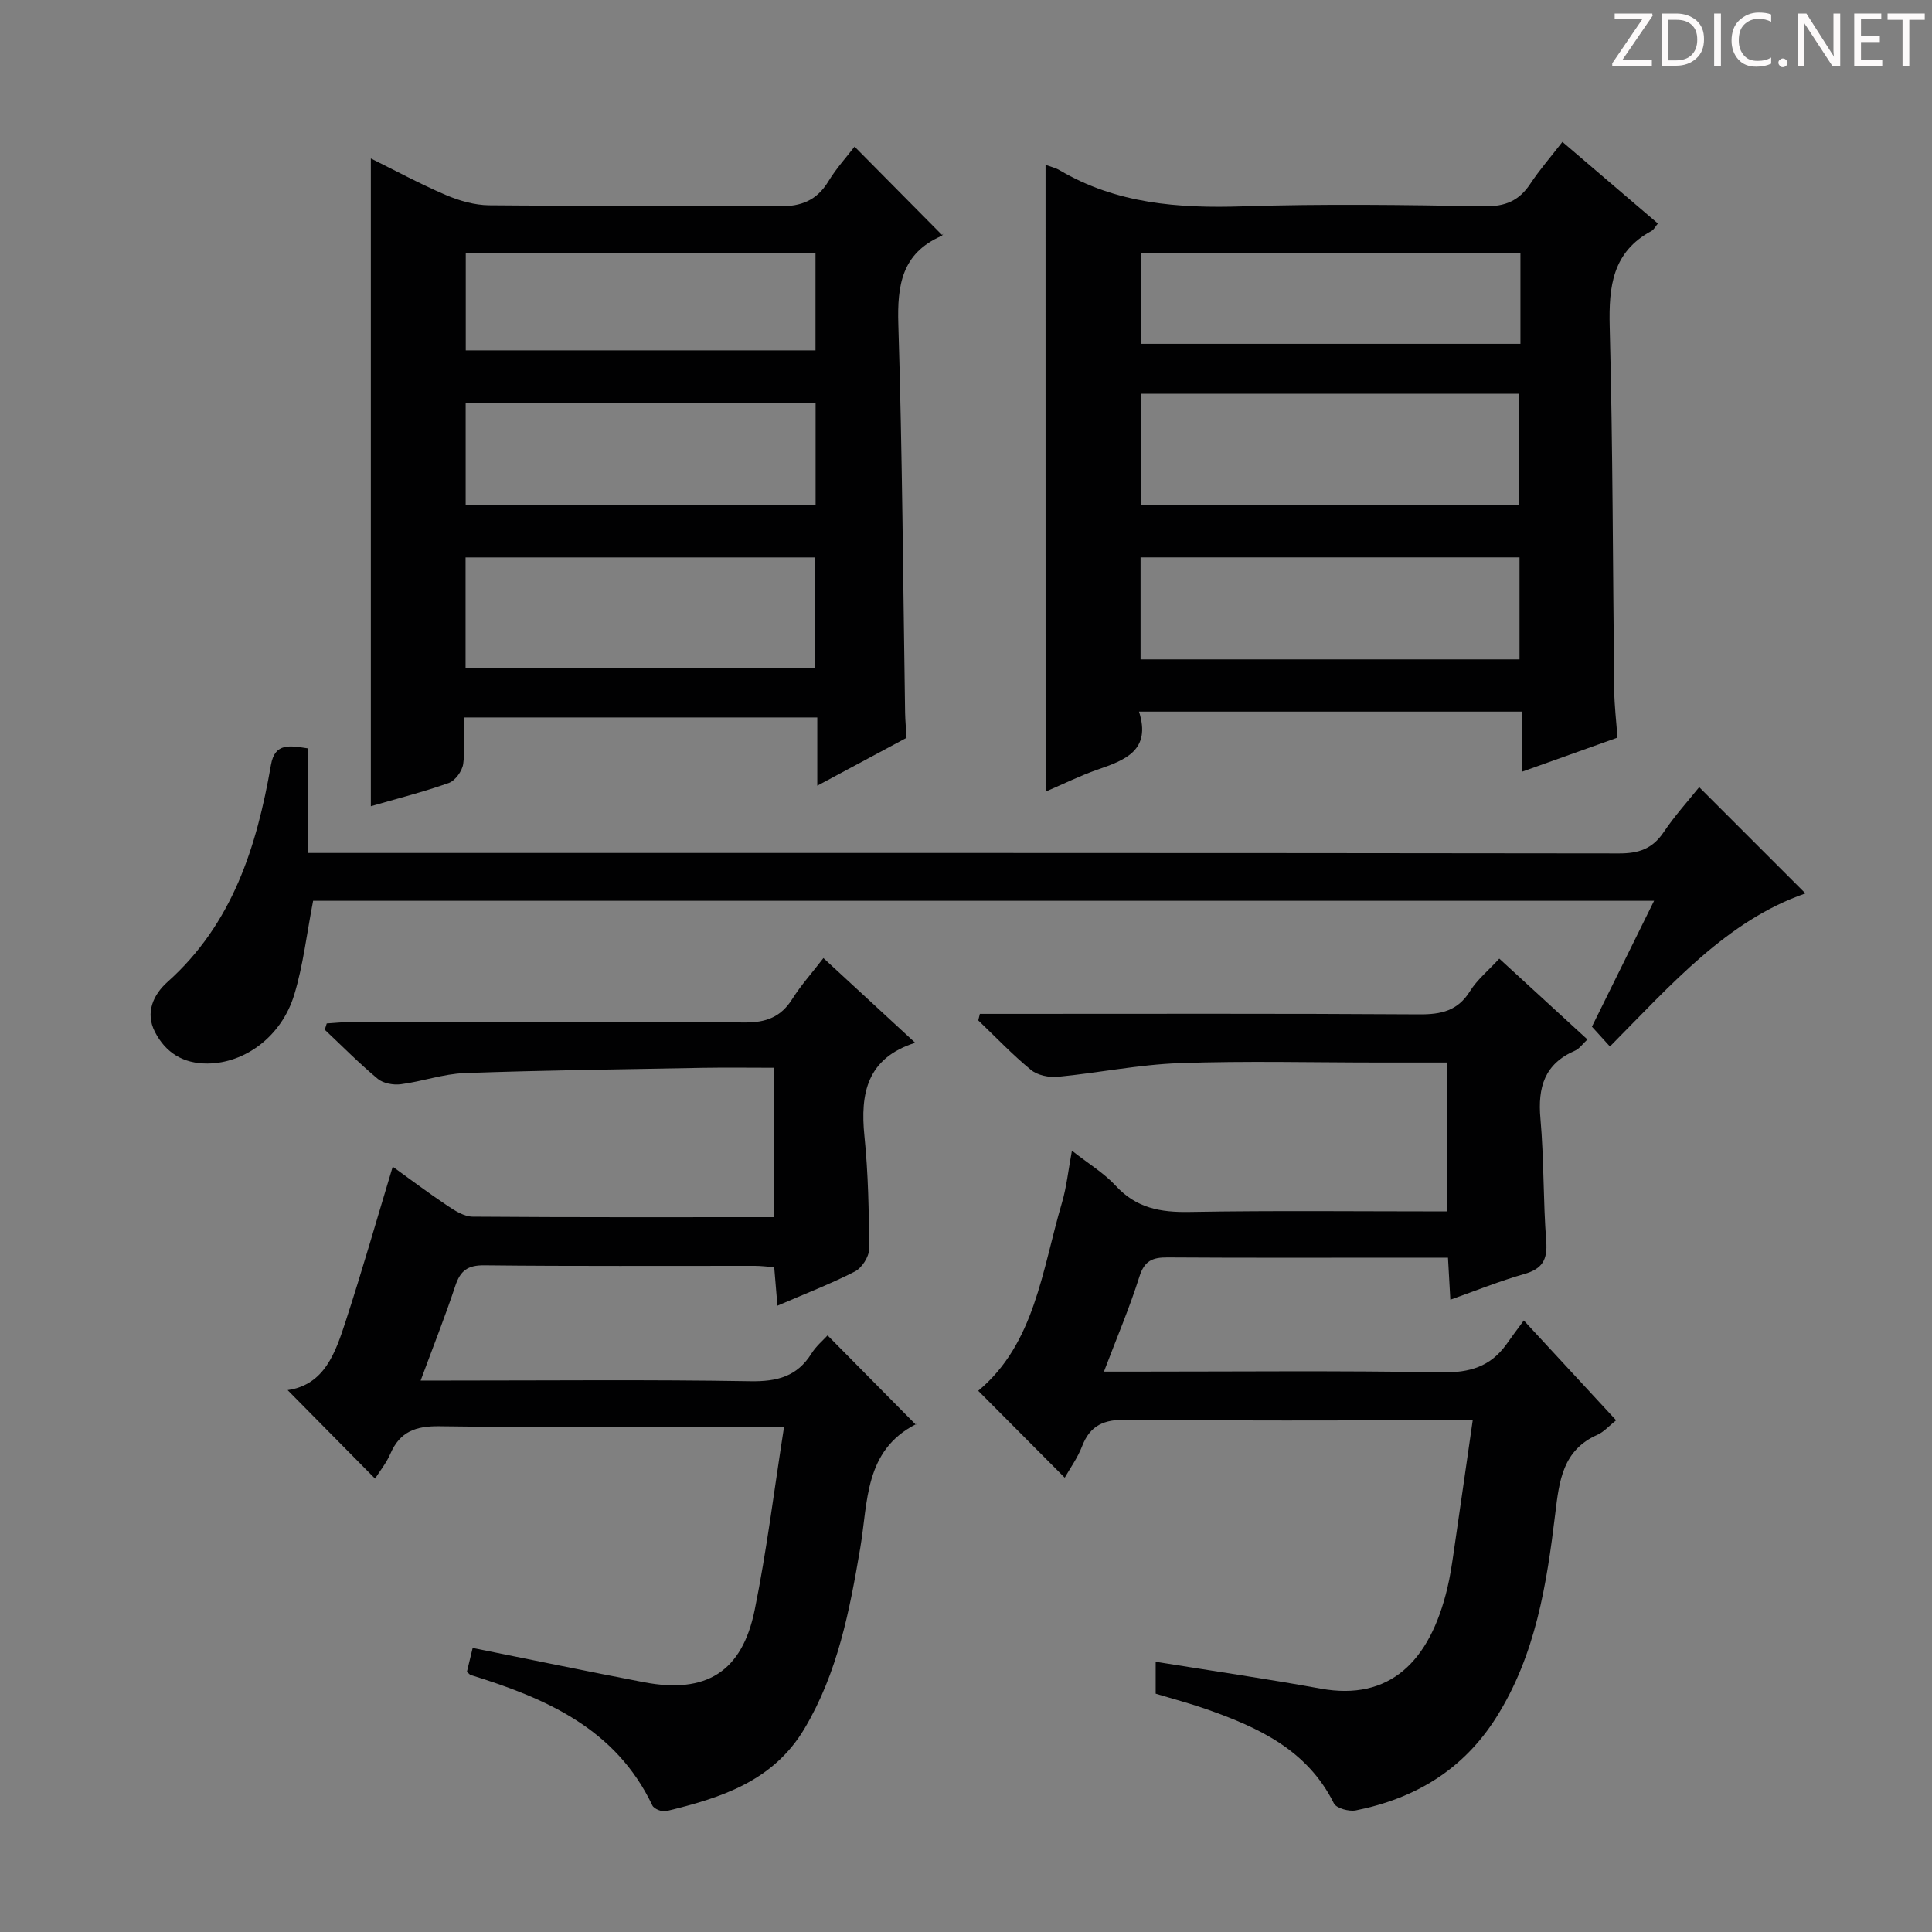 <svg enable-background="new 0 0 400 400" viewBox="0 0 400 400" xmlns="http://www.w3.org/2000/svg"><rect x="0" y="0" width="400" height="400" fill="#808080" stroke="none"/><g fill="#fcfafa"><path d="m342.2 3.2-6.3 9.2h6.1v1.2h-8.2v-.5l6.2-9.1h-5.7v-1.2h7.8v.4z"/><path d="m344 13.7v-10.9h3.1c1.6 0 3 .5 4.1 1.4 1.1 1 1.6 2.2 1.6 3.9s-.5 3-1.6 4-2.5 1.5-4.2 1.5h-3zm1.4-9.6v8.4h1.6c1.4 0 2.5-.4 3.2-1.1.8-.8 1.2-1.8 1.2-3.2s-.4-2.4-1.2-3.1-1.8-1-3.1-1z"/><path d="m356.3 2.8v10.9h-1.4v-10.9z"/><path d="m366.6 13.2c-.8.4-1.8.6-3 .6-1.6 0-2.8-.5-3.7-1.5s-1.4-2.3-1.4-3.9c0-1.7.5-3.2 1.6-4.2s2.4-1.6 4-1.6c1 0 1.9.1 2.6.4v1.5c-.8-.4-1.6-.6-2.6-.6-1.2 0-2.2.4-3 1.2s-1.1 1.9-1.1 3.3c0 1.3.4 2.3 1.1 3.1s1.6 1.1 2.8 1.1c1.1 0 2-.2 2.8-.7v1.3z"/><path d="m368.2 13c0-.3.1-.5.3-.6.2-.2.4-.3.6-.3.3 0 .5.1.7.3s.3.4.3.6-.1.5-.3.6c-.2.2-.4.3-.7.3s-.5-.1-.6-.3c-.2-.2-.3-.4-.3-.6z"/><path d="m381.1 13.7h-1.7l-5.5-8.4c-.2-.2-.3-.5-.4-.7 0 .2.1.8.1 1.5v7.6h-1.4v-10.9h1.8l5.3 8.3c.3.4.4.6.4.8 0-.3-.1-.8-.1-1.6v-7.5h1.4v10.9z"/><path d="m389.7 13.7h-5.8v-10.9h5.6v1.2h-4.2v3.5h3.9v1.2h-3.9v3.7h4.4z"/><path d="m398.4 4.1h-3.1v9.6h-1.4v-9.6h-3.1v-1.3h7.7v1.3z"/></g><path d="m216.47 34.13c1.05.39 2.04.6 2.87 1.09 11.78 6.97 24.61 7.93 37.97 7.5 16.64-.53 33.32-.3 49.98-.01 4.33.07 7.22-1.14 9.55-4.67 1.91-2.89 4.22-5.53 6.64-8.66 6.7 5.73 13.12 11.21 19.77 16.89-.54.65-.83 1.28-1.32 1.54-8.08 4.36-8.87 11.46-8.66 19.8.66 25.13.64 50.27.94 75.41.04 3.13.42 6.25.67 9.7-6.33 2.26-12.68 4.53-19.72 7.04 0-4.4 0-8.26 0-12.43-26.62 0-52.66 0-79.34 0 2.57 8.06-2.9 10.04-8.64 12.03-3.58 1.25-7 2.95-10.7 4.54-.01-43.31-.01-86.29-.01-129.77zm19.71 70.38h78.31c0-7.98 0-15.54 0-22.99-26.34 0-52.24 0-78.31 0zm-.04 32.01h78.46c0-7.34 0-14.26 0-21.12-26.36 0-52.39 0-78.46 0zm78.65-84.08c-26.48 0-52.5 0-78.51 0v18.75h78.51c0-6.37 0-12.34 0-18.75z" fill="#010102"/><path d="m76.78 166.92c0-44.74 0-89.11 0-134.11 5 2.47 10.15 5.26 15.5 7.55 2.8 1.2 5.98 2.11 8.99 2.14 19.99.19 39.99-.06 59.98.21 4.69.06 7.86-1.23 10.28-5.2 1.63-2.68 3.78-5.04 5.4-7.15 6.02 6.08 11.94 12.05 18.12 18.3.35-.59.2.05-.16.21-8.17 3.59-9.15 10.15-8.9 18.27.83 26.79.98 53.6 1.4 80.4.03 1.65.19 3.29.3 5.22-5.85 3.13-11.79 6.32-18.48 9.91 0-5.06 0-9.43 0-14.13-24.48 0-48.39 0-73.17 0 0 3.16.31 6.45-.14 9.63-.21 1.47-1.65 3.46-2.99 3.94-5.27 1.87-10.75 3.25-16.13 4.81zm91.97-51.51c-24.39 0-48.43 0-72.36 0v22.9h72.36c0-7.7 0-15.14 0-22.9zm.11-32.01c-24.52 0-48.54 0-72.45 0v21.12h72.45c0-7.22 0-14.02 0-21.12zm-.02-30.92c-24.52 0-48.52 0-72.41 0v20.06h72.41c0-6.87 0-13.32 0-20.06z" fill="#010102"/><path d="m315.49 273.39c7.02 7.59 12.97 14.03 19.11 20.67-1.54 1.22-2.56 2.42-3.85 2.99-7.24 3.19-7.93 9.56-8.75 16.32-1.78 14.69-4.05 29.27-12.22 42.21-6.86 10.86-16.81 16.78-29.06 19.24-1.42.28-4.04-.43-4.55-1.45-5.54-11.13-15.72-15.77-26.56-19.56-3.41-1.19-6.91-2.11-10.34-3.15 0-2.29 0-4.4 0-6.61 11.57 1.87 22.9 3.51 34.16 5.56 14.22 2.59 22.59-5.52 26.23-20.82.54-2.25.89-4.56 1.23-6.85 1.32-9.03 2.6-18.06 4.02-27.88-2.2 0-3.95 0-5.7 0-22 0-44 .14-65.99-.12-4.61-.05-7.49 1.1-9.18 5.48-.93 2.42-2.51 4.59-3.6 6.52-6.12-6.14-12.04-12.09-17.91-17.99 11.73-9.76 13.21-24.97 17.34-38.95.96-3.26 1.3-6.71 2.06-10.76 3.46 2.72 6.66 4.64 9.09 7.28 4.24 4.61 9.25 5.51 15.23 5.4 17.64-.31 35.29-.11 53.35-.11 0-10.3 0-20.32 0-30.83-4.69 0-9.32 0-13.94 0-13.83 0-27.68-.36-41.49.13-8.41.3-16.76 2.02-25.16 2.83-1.82.17-4.2-.31-5.56-1.43-3.85-3.16-7.3-6.8-10.91-10.25.11-.45.22-.9.33-1.35h4.99c28.66 0 57.33-.09 85.99.1 4.54.03 7.97-.73 10.51-4.82 1.46-2.35 3.74-4.2 6.05-6.72 6.06 5.56 12 11 18.25 16.74-.99.91-1.66 1.92-2.58 2.32-6.32 2.73-7.73 7.6-7.15 14.06.75 8.44.55 16.96 1.2 25.41.29 3.85-.83 5.71-4.54 6.77-5.08 1.45-10 3.44-15.31 5.32-.17-3.01-.32-5.59-.49-8.7-3.16 0-6.13 0-9.09 0-16.33 0-32.66.06-48.99-.05-3.05-.02-4.76.66-5.79 3.92-2.03 6.44-4.69 12.68-7.36 19.72h5.99c21.33 0 42.67-.22 63.99.15 5.7.1 10.01-1.18 13.31-5.75 1.03-1.47 2.13-2.94 3.64-4.99z" fill="#010102"/><path d="m170.48 198.36c6.5 6 12.47 11.51 19 17.53-9.98 3.19-11.41 10.46-10.51 19.32.79 7.76.94 15.61.96 23.42 0 1.58-1.5 3.89-2.95 4.63-4.99 2.56-10.26 4.58-16.02 7.07-.25-2.9-.45-5.27-.67-7.97-1.46-.11-2.73-.28-4-.28-18.66-.02-37.33.1-55.99-.11-3.5-.04-4.99 1.12-6.04 4.27-2.08 6.28-4.53 12.44-7.17 19.59h5.82c20.83 0 41.66-.21 62.48.14 5.5.09 9.64-.97 12.62-5.74.94-1.51 2.38-2.71 3.33-3.75 6.07 6.13 11.99 12.12 18.29 18.5.15-.69.18-.2 0-.11-10.72 5.47-9.9 16.1-11.53 25.65-2.2 12.96-4.66 25.81-11.54 37.37-6.51 10.95-17.36 14.36-28.65 17.09-.83.2-2.5-.46-2.84-1.17-7.59-15.97-22.1-22.21-37.65-27.03-.15-.05-.25-.21-.75-.65.36-1.49.77-3.17 1.19-4.94 12.1 2.43 23.77 4.86 35.47 7.1 12.84 2.45 20.31-2.12 22.92-14.97 2.5-12.3 4.02-24.8 6.08-37.9-2.9 0-4.86 0-6.82 0-21.5 0-42.99.17-64.48-.13-4.96-.07-8.23 1.1-10.22 5.72-.83 1.92-2.2 3.6-3.16 5.12-6.16-6.24-12.07-12.22-18.1-18.32 7.67-1.1 9.91-7.78 12.02-14.26 3.43-10.51 6.46-21.16 9.74-32 3.27 2.35 7.2 5.32 11.28 8.05 1.58 1.06 3.5 2.29 5.28 2.3 20.65.16 41.3.1 62.33.1 0-10.33 0-20.37 0-30.93-5.01 0-9.8-.07-14.58.01-16.47.3-32.95.5-49.42 1.09-4.43.16-8.78 1.74-13.22 2.31-1.54.2-3.63-.18-4.77-1.12-3.83-3.19-7.34-6.75-10.97-10.17.14-.43.27-.87.41-1.3 1.67-.1 3.34-.29 5-.29 27.16-.02 54.32-.12 81.48.09 4.48.04 7.57-1.12 9.94-4.92 1.76-2.79 4-5.28 6.41-8.41z" fill="#010102"/><path d="m64.83 186.5c-1.33 6.85-2.05 13.34-3.92 19.47-2.63 8.65-10.23 14.16-17.93 14.22-5.03.04-8.68-2.23-10.9-6.54-2.08-4.03-.29-7.77 2.59-10.34 13.47-12.03 18.48-27.99 21.43-44.95.81-4.67 3.93-3.97 7.7-3.41v21.65h6.47c88.32 0 176.65-.03 264.97.09 4.07.01 6.9-.97 9.21-4.4 2.31-3.44 5.13-6.54 7.35-9.32 7.42 7.43 14.77 14.77 22 22-16.18 5.59-27.74 18.82-40.48 31.69-1.3-1.43-2.47-2.72-3.73-4.1 4.29-8.68 8.44-17.09 12.87-26.06-93.11 0-185.48 0-277.63 0z" fill="#010102"/></svg>
